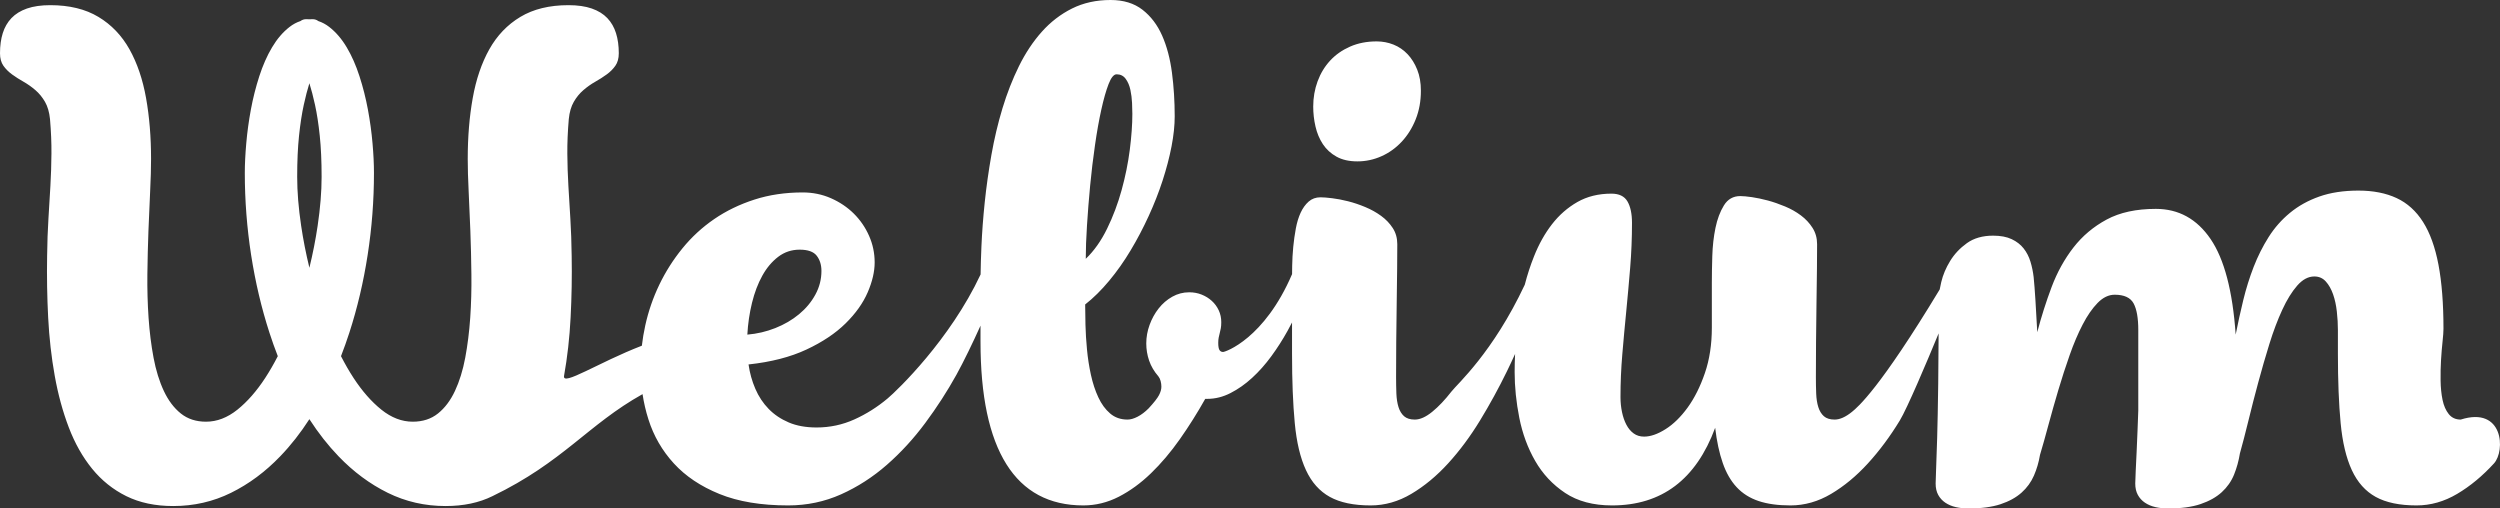 <?xml version="1.0" encoding="UTF-8"?>
<svg width="118px" height="24px" viewBox="0 0 118 24" version="1.1" xmlns="http://www.w3.org/2000/svg" xmlns:xlink="http://www.w3.org/1999/xlink">
    <rect x="0" y="0" width="118" height="24" fill="#333333" stroke="none"/>
    <!-- Generator: Sketch 43.2 (39069) - http://www.bohemiancoding.com/sketch -->
    <title>webium-logotype</title>
    <desc>Created with Sketch.</desc>
    <defs></defs>
    <g id="webium-welcome" stroke="none" stroke-width="1" fill="none" fill-rule="evenodd">
        <g id="Desktop-HD" transform="translate(-661, -33)" fill="#FFFFFF">
            <path d="M752.503,48.736 C751.936,50.113 751.015,52.283 750.671,52.847 C750.21,53.604 749.708,54.279 749.165,54.873 C748.623,55.467 748.044,55.946 747.431,56.31 C746.817,56.674 746.177,56.856 745.51,56.856 C744.92,56.856 744.418,56.787 744.004,56.648 C743.59,56.509 743.245,56.291 742.969,55.994 C742.693,55.697 742.474,55.316 742.313,54.851 C742.151,54.387 742.032,53.834 741.956,53.192 C741.052,55.635 739.429,56.856 737.088,56.856 C736.203,56.856 735.465,56.66 734.875,56.267 C734.285,55.874 733.814,55.371 733.462,54.758 C733.109,54.145 732.86,53.467 732.712,52.725 C732.565,51.982 732.491,51.261 732.491,50.562 C732.491,50.286 732.498,50.001 732.512,49.707 C732.387,49.982 732.257,50.26 732.12,50.54 C731.739,51.321 731.318,52.09 730.857,52.847 C730.395,53.604 729.893,54.279 729.351,54.873 C728.808,55.467 728.23,55.946 727.616,56.31 C727.002,56.674 726.362,56.856 725.696,56.856 C724.896,56.856 724.254,56.722 723.769,56.454 C723.283,56.186 722.907,55.764 722.641,55.189 C722.374,54.614 722.198,53.874 722.113,52.969 C722.027,52.063 721.984,50.974 721.984,49.699 L721.984,48.22 C721.916,48.353 721.845,48.487 721.77,48.622 C721.542,49.034 721.287,49.431 721.007,49.814 C720.726,50.198 720.424,50.538 720.1,50.835 C719.777,51.132 719.436,51.371 719.079,51.553 C718.723,51.735 718.359,51.826 717.987,51.826 L717.887,51.826 C717.516,52.487 717.117,53.122 716.688,53.731 C716.26,54.339 715.806,54.875 715.325,55.34 C714.844,55.805 714.337,56.174 713.805,56.447 C713.272,56.72 712.715,56.856 712.134,56.856 C710.526,56.856 709.315,56.207 708.501,54.909 C707.687,53.611 707.28,51.683 707.28,49.125 L707.28,48.371 C706.943,49.123 706.483,50.076 706.146,50.684 C705.713,51.465 705.223,52.224 704.675,52.962 C704.128,53.699 703.524,54.358 702.862,54.938 C702.201,55.517 701.48,55.982 700.7,56.332 C699.919,56.681 699.086,56.856 698.201,56.856 C696.926,56.856 695.846,56.677 694.961,56.317 C694.076,55.958 693.357,55.477 692.805,54.873 C692.253,54.269 691.853,53.577 691.606,52.796 C691.482,52.407 691.39,52.009 691.328,51.603 C688.742,53.048 687.594,54.799 684.244,56.418 C683.615,56.729 682.878,56.885 682.033,56.885 C681.056,56.885 680.145,56.677 679.3,56.26 C678.456,55.843 677.681,55.268 676.977,54.535 C676.48,54.018 676.022,53.434 675.603,52.785 C675.185,53.434 674.727,54.018 674.229,54.535 C673.525,55.268 672.751,55.843 671.906,56.26 C671.062,56.677 670.151,56.885 669.174,56.885 C668.329,56.885 667.592,56.729 666.962,56.418 C666.333,56.107 665.795,55.675 665.348,55.125 C664.9,54.574 664.534,53.925 664.248,53.177 C663.963,52.43 663.741,51.618 663.584,50.741 C663.426,49.865 663.323,48.945 663.273,47.982 C663.224,47.019 663.207,46.054 663.224,45.086 C663.232,44.444 663.252,43.857 663.286,43.326 C663.319,42.794 663.35,42.277 663.379,41.774 C663.408,41.271 663.424,40.765 663.428,40.257 C663.433,39.75 663.41,39.204 663.36,38.619 C663.327,38.293 663.248,38.023 663.124,37.807 C663,37.592 662.849,37.407 662.671,37.254 C662.493,37.101 662.306,36.969 662.112,36.859 C661.917,36.749 661.737,36.634 661.571,36.514 C661.406,36.394 661.269,36.257 661.161,36.104 C661.054,35.951 661,35.754 661,35.515 C661,35.16 661.043,34.844 661.13,34.566 C661.217,34.289 661.354,34.051 661.54,33.855 C661.727,33.659 661.971,33.508 662.273,33.402 C662.576,33.297 662.942,33.244 663.373,33.244 C664.275,33.244 665.033,33.429 665.646,33.798 C666.259,34.166 666.747,34.677 667.112,35.328 C667.476,35.98 667.737,36.746 667.894,37.628 C668.051,38.509 668.13,39.467 668.13,40.502 C668.13,40.933 668.116,41.441 668.087,42.025 C668.058,42.61 668.031,43.235 668.006,43.901 C667.981,44.566 667.965,45.249 667.956,45.949 C667.948,46.648 667.967,47.331 668.012,47.996 C668.058,48.662 668.136,49.292 668.248,49.886 C668.36,50.48 668.521,51.002 668.733,51.453 C668.944,51.903 669.211,52.257 669.534,52.516 C669.857,52.775 670.254,52.904 670.726,52.904 C671.24,52.904 671.732,52.715 672.205,52.337 C672.677,51.958 673.115,51.457 673.521,50.835 C673.728,50.517 673.925,50.176 674.112,49.811 C673.971,49.449 673.839,49.079 673.717,48.701 C673.34,47.537 673.052,46.315 672.853,45.036 C672.655,43.757 672.555,42.466 672.555,41.163 C672.555,40.751 672.578,40.284 672.624,39.762 C672.669,39.24 672.742,38.71 672.841,38.174 C672.94,37.637 673.073,37.113 673.238,36.6 C673.404,36.087 673.605,35.632 673.841,35.235 C674.077,34.837 674.352,34.516 674.667,34.272 C674.827,34.147 674.999,34.055 675.183,33.994 C675.26,33.935 675.351,33.905 675.459,33.905 C675.508,33.905 675.556,33.907 675.603,33.911 C675.651,33.907 675.699,33.905 675.748,33.905 C675.855,33.905 675.947,33.935 676.023,33.994 C676.207,34.055 676.379,34.147 676.54,34.272 C676.854,34.516 677.13,34.837 677.366,35.235 C677.602,35.632 677.803,36.087 677.968,36.6 C678.134,37.113 678.266,37.637 678.366,38.174 C678.465,38.71 678.538,39.24 678.583,39.762 C678.629,40.284 678.651,40.751 678.651,41.163 C678.651,42.466 678.552,43.757 678.353,45.036 C678.155,46.315 677.867,47.537 677.49,48.701 C677.367,49.079 677.236,49.449 677.095,49.811 C677.282,50.176 677.478,50.517 677.685,50.835 C678.091,51.457 678.53,51.958 679.002,52.337 C679.474,52.715 679.967,52.904 680.48,52.904 C680.952,52.904 681.35,52.775 681.673,52.516 C681.996,52.257 682.263,51.903 682.474,51.453 C682.685,51.002 682.847,50.48 682.959,49.886 C683.07,49.292 683.149,48.662 683.195,47.996 C683.24,47.331 683.259,46.648 683.25,45.949 C683.242,45.249 683.226,44.566 683.201,43.901 C683.176,43.235 683.149,42.61 683.12,42.025 C683.091,41.441 683.077,40.933 683.077,40.502 C683.077,39.467 683.155,38.509 683.313,37.628 C683.47,36.746 683.731,35.98 684.095,35.328 C684.46,34.677 684.948,34.166 685.561,33.798 C686.174,33.429 686.931,33.244 687.834,33.244 C688.265,33.244 688.631,33.297 688.933,33.402 C689.236,33.508 689.48,33.659 689.666,33.855 C689.853,34.051 689.989,34.289 690.076,34.566 C690.163,34.844 690.207,35.16 690.207,35.515 C690.207,35.754 690.153,35.951 690.045,36.104 C689.938,36.257 689.801,36.394 689.635,36.514 C689.47,36.634 689.29,36.749 689.095,36.859 C688.9,36.969 688.714,37.101 688.536,37.254 C688.358,37.407 688.207,37.592 688.083,37.807 C687.958,38.023 687.88,38.293 687.847,38.619 C687.797,39.204 687.774,39.75 687.778,40.257 C687.782,40.765 687.799,41.271 687.828,41.774 C687.857,42.277 687.888,42.794 687.921,43.326 C687.954,43.857 687.975,44.444 687.983,45.086 C688,46.054 687.983,47.019 687.933,47.982 C687.884,48.945 687.78,49.865 687.623,50.741 C687.532,51.247 689.221,50.119 691.296,49.317 C691.332,49 691.386,48.682 691.456,48.363 C691.604,47.692 691.825,47.05 692.12,46.437 C692.415,45.824 692.779,45.251 693.212,44.72 C693.645,44.188 694.145,43.728 694.711,43.34 C695.277,42.952 695.91,42.646 696.61,42.42 C697.309,42.195 698.068,42.083 698.887,42.083 C699.362,42.083 699.807,42.174 700.221,42.356 C700.635,42.538 700.995,42.78 701.299,43.081 C701.604,43.383 701.844,43.733 702.02,44.131 C702.196,44.528 702.284,44.947 702.284,45.388 C702.284,45.819 702.175,46.289 701.956,46.796 C701.737,47.304 701.39,47.793 700.914,48.262 C700.438,48.732 699.822,49.144 699.065,49.498 C698.308,49.853 697.397,50.087 696.331,50.202 C696.388,50.605 696.495,50.988 696.652,51.352 C696.809,51.716 697.019,52.032 697.281,52.301 C697.542,52.569 697.859,52.782 698.23,52.94 C698.601,53.098 699.039,53.177 699.543,53.177 C700.171,53.177 700.766,53.05 701.328,52.796 C701.889,52.543 702.413,52.212 702.898,51.805 C703.356,51.421 705.839,49.039 707.284,45.954 C707.29,45.549 707.303,45.112 707.323,44.641 C707.352,43.97 707.404,43.271 707.48,42.543 C707.556,41.814 707.661,41.072 707.794,40.315 C707.928,39.558 708.101,38.825 708.315,38.116 C708.53,37.407 708.789,36.744 709.093,36.126 C709.398,35.508 709.757,34.966 710.171,34.502 C710.585,34.037 711.061,33.671 711.599,33.402 C712.137,33.134 712.743,33 713.419,33 C714.028,33 714.53,33.153 714.925,33.46 C715.32,33.766 715.629,34.174 715.853,34.681 C716.077,35.189 716.231,35.774 716.317,36.435 C716.403,37.096 716.446,37.781 716.446,38.49 C716.446,38.921 716.396,39.395 716.296,39.913 C716.196,40.43 716.055,40.966 715.875,41.522 C715.694,42.078 715.475,42.636 715.218,43.196 C714.961,43.757 714.678,44.296 714.368,44.813 C714.059,45.331 713.721,45.81 713.355,46.25 C712.988,46.691 712.61,47.065 712.22,47.371 C712.22,47.64 712.225,47.96 712.234,48.334 C712.244,48.708 712.267,49.096 712.306,49.498 C712.344,49.901 712.405,50.298 712.491,50.691 C712.577,51.084 712.693,51.438 712.841,51.754 C712.988,52.071 713.174,52.325 713.398,52.516 C713.621,52.708 713.895,52.804 714.219,52.804 C714.361,52.804 714.521,52.758 714.697,52.667 C714.873,52.576 715.047,52.444 715.218,52.272 C715.465,52.004 715.627,51.798 715.703,51.654 C715.779,51.51 715.817,51.376 715.817,51.251 C715.817,51.165 715.806,51.077 715.782,50.986 C715.758,50.895 715.722,50.82 715.675,50.763 C715.475,50.533 715.33,50.286 715.239,50.023 C715.149,49.759 715.104,49.489 715.104,49.211 C715.104,48.914 715.156,48.622 715.261,48.334 C715.365,48.047 715.508,47.788 715.689,47.558 C715.87,47.328 716.084,47.144 716.331,47.005 C716.579,46.866 716.845,46.796 717.131,46.796 C717.34,46.796 717.535,46.832 717.716,46.904 C717.897,46.976 718.056,47.074 718.194,47.199 C718.332,47.323 718.442,47.472 718.523,47.644 C718.604,47.817 718.644,48.004 718.644,48.205 C718.644,48.32 718.637,48.416 718.623,48.492 C718.608,48.569 718.592,48.643 718.573,48.715 C718.554,48.787 718.537,48.859 718.523,48.931 C718.508,49.002 718.501,49.086 718.501,49.182 C718.501,49.345 718.52,49.457 718.558,49.52 C718.596,49.582 718.654,49.613 718.73,49.613 C718.839,49.613 720.68,48.986 721.986,45.939 C721.987,45.812 721.989,45.678 721.991,45.539 C721.996,45.247 722.013,44.952 722.041,44.655 C722.07,44.358 722.11,44.068 722.163,43.786 C722.215,43.503 722.291,43.254 722.391,43.038 C722.491,42.823 722.617,42.648 722.769,42.514 C722.922,42.38 723.107,42.313 723.326,42.313 C723.459,42.313 723.643,42.327 723.876,42.356 C724.109,42.384 724.359,42.432 724.625,42.499 C724.892,42.566 725.163,42.657 725.439,42.772 C725.715,42.887 725.965,43.026 726.188,43.189 C726.412,43.352 726.595,43.544 726.738,43.764 C726.881,43.984 726.952,44.238 726.952,44.526 C726.952,44.794 726.95,45.18 726.945,45.683 C726.94,46.186 726.933,46.737 726.924,47.335 C726.914,47.934 726.907,48.54 726.902,49.153 C726.897,49.766 726.895,50.313 726.895,50.792 C726.895,51.069 726.9,51.331 726.909,51.575 C726.919,51.819 726.952,52.032 727.009,52.214 C727.066,52.396 727.154,52.54 727.273,52.646 C727.392,52.751 727.561,52.804 727.78,52.804 C728.028,52.804 728.301,52.681 728.601,52.437 C728.901,52.193 729.203,51.874 729.508,51.481 C729.788,51.119 731.456,49.656 732.969,46.44 C733.087,45.98 733.233,45.533 733.405,45.101 C733.633,44.526 733.916,44.02 734.254,43.584 C734.592,43.149 734.991,42.799 735.453,42.535 C735.915,42.272 736.45,42.14 737.059,42.14 C737.421,42.14 737.673,42.262 737.816,42.507 C737.958,42.751 738.03,43.089 738.03,43.52 C738.03,44.238 738.001,44.945 737.944,45.64 C737.887,46.334 737.825,47.019 737.759,47.695 C737.692,48.37 737.63,49.046 737.573,49.721 C737.516,50.396 737.487,51.069 737.487,51.74 C737.487,51.989 737.511,52.226 737.559,52.451 C737.606,52.677 737.675,52.875 737.766,53.048 C737.856,53.22 737.97,53.357 738.108,53.457 C738.246,53.558 738.411,53.608 738.601,53.608 C738.905,53.608 739.243,53.491 739.614,53.256 C739.986,53.022 740.333,52.681 740.657,52.236 C740.98,51.79 741.251,51.249 741.47,50.612 C741.689,49.975 741.799,49.259 741.799,48.463 L741.799,46.337 C741.799,45.982 741.806,45.568 741.82,45.093 C741.834,44.619 741.884,44.174 741.97,43.757 C742.056,43.34 742.189,42.986 742.37,42.693 C742.551,42.401 742.808,42.255 743.141,42.255 C743.274,42.255 743.457,42.272 743.69,42.305 C743.923,42.339 744.173,42.392 744.44,42.463 C744.706,42.535 744.977,42.629 745.253,42.744 C745.529,42.859 745.779,43 746.003,43.168 C746.227,43.335 746.41,43.532 746.553,43.757 C746.695,43.982 746.767,44.238 746.767,44.526 C746.767,44.794 746.764,45.18 746.76,45.683 C746.755,46.186 746.748,46.737 746.738,47.335 C746.729,47.934 746.721,48.54 746.717,49.153 C746.712,49.766 746.71,50.313 746.71,50.792 C746.71,51.069 746.714,51.331 746.724,51.575 C746.733,51.819 746.767,52.032 746.824,52.214 C746.881,52.396 746.969,52.54 747.088,52.646 C747.207,52.751 747.376,52.804 747.595,52.804 C747.842,52.804 748.116,52.681 748.416,52.437 C748.696,52.209 749.726,51.344 752.554,46.662 C752.573,46.555 752.597,46.439 752.627,46.315 C752.707,45.975 752.848,45.642 753.048,45.316 C753.248,44.99 753.512,44.71 753.84,44.475 C754.168,44.241 754.58,44.123 755.075,44.123 C755.427,44.123 755.72,44.178 755.953,44.289 C756.186,44.399 756.374,44.545 756.517,44.727 C756.659,44.909 756.767,45.117 756.838,45.352 C756.909,45.587 756.959,45.829 756.988,46.078 C757.016,46.356 757.045,46.722 757.073,47.177 C757.102,47.632 757.131,48.133 757.159,48.679 C757.349,47.951 757.576,47.24 757.837,46.545 C758.099,45.85 758.442,45.23 758.865,44.684 C759.289,44.138 759.812,43.697 760.435,43.362 C761.059,43.026 761.832,42.859 762.755,42.859 C763.831,42.859 764.692,43.333 765.339,44.281 C765.986,45.23 766.381,46.734 766.524,48.794 C766.629,48.257 766.748,47.716 766.881,47.17 C767.014,46.624 767.178,46.099 767.373,45.596 C767.569,45.093 767.804,44.624 768.08,44.188 C768.356,43.752 768.692,43.371 769.087,43.046 C769.482,42.72 769.943,42.463 770.471,42.277 C771,42.09 771.616,41.996 772.32,41.996 C773.015,41.996 773.614,42.114 774.119,42.349 C774.623,42.583 775.04,42.959 775.368,43.477 C775.696,43.994 775.939,44.667 776.096,45.496 C776.253,46.325 776.332,47.333 776.332,48.521 C776.332,48.655 776.317,48.854 776.289,49.117 C776.26,49.381 776.236,49.671 776.217,49.987 C776.198,50.303 776.191,50.629 776.196,50.964 C776.201,51.299 776.232,51.604 776.289,51.877 C776.346,52.15 776.443,52.372 776.581,52.545 C776.719,52.717 776.907,52.804 777.145,52.804 C779.17,52.161 779.258,54.279 778.716,54.873 C778.173,55.467 777.595,55.946 776.981,56.31 C776.367,56.674 775.727,56.856 775.061,56.856 C774.262,56.856 773.619,56.722 773.134,56.454 C772.648,56.186 772.272,55.764 772.006,55.189 C771.74,54.614 771.563,53.874 771.478,52.969 C771.392,52.063 771.349,50.974 771.349,49.699 L771.349,48.578 C771.349,48.301 771.333,48.011 771.299,47.709 C771.266,47.407 771.207,47.134 771.121,46.89 C771.035,46.646 770.921,46.444 770.778,46.286 C770.636,46.128 770.455,46.049 770.236,46.049 C769.95,46.049 769.681,46.193 769.429,46.48 C769.177,46.768 768.941,47.149 768.723,47.623 C768.504,48.097 768.301,48.634 768.116,49.232 C767.93,49.831 767.754,50.44 767.588,51.057 C767.421,51.675 767.266,52.277 767.124,52.861 C766.981,53.446 766.848,53.958 766.724,54.399 C766.667,54.753 766.574,55.089 766.446,55.405 C766.317,55.721 766.124,55.996 765.867,56.231 C765.61,56.466 765.277,56.653 764.868,56.792 C764.459,56.931 763.945,57 763.326,57 C763.117,57 762.919,56.978 762.734,56.935 C762.548,56.892 762.384,56.823 762.241,56.727 C762.099,56.631 761.987,56.509 761.906,56.36 C761.825,56.212 761.784,56.032 761.784,55.822 C761.784,55.697 761.792,55.498 761.806,55.225 C761.82,54.952 761.834,54.65 761.849,54.32 C761.863,53.989 761.877,53.651 761.892,53.307 C761.906,52.962 761.918,52.65 761.927,52.372 L761.927,48.578 C761.927,48.013 761.853,47.594 761.706,47.321 C761.558,47.048 761.261,46.911 760.814,46.911 C760.528,46.911 760.259,47.041 760.007,47.299 C759.755,47.558 759.519,47.898 759.301,48.32 C759.082,48.741 758.877,49.223 758.687,49.764 C758.496,50.305 758.318,50.856 758.151,51.417 C757.985,51.977 757.83,52.523 757.687,53.055 C757.545,53.587 757.411,54.059 757.288,54.471 C757.231,54.816 757.135,55.141 757.002,55.448 C756.869,55.754 756.674,56.023 756.417,56.253 C756.16,56.483 755.829,56.665 755.425,56.799 C755.02,56.933 754.513,57 753.904,57 C753.695,57 753.497,56.978 753.312,56.935 C753.126,56.892 752.962,56.823 752.819,56.727 C752.677,56.631 752.565,56.509 752.484,56.36 C752.403,56.212 752.362,56.032 752.362,55.822 C752.362,55.697 752.37,55.472 752.384,55.146 C752.398,54.82 752.415,54.329 752.434,53.673 C752.453,53.017 752.47,52.162 752.484,51.108 C752.493,50.429 752.499,49.638 752.503,48.736 Z M675.603,36.929 C675.511,37.222 675.423,37.562 675.338,37.951 C675.247,38.368 675.172,38.854 675.114,39.41 C675.056,39.965 675.027,40.612 675.027,41.35 C675.027,42.049 675.089,42.818 675.214,43.656 C675.311,44.311 675.441,44.972 675.603,45.639 C675.766,44.972 675.896,44.311 675.993,43.656 C676.117,42.818 676.18,42.049 676.18,41.35 C676.18,40.612 676.151,39.965 676.093,39.41 C676.035,38.854 675.96,38.368 675.869,37.951 C675.784,37.562 675.695,37.222 675.603,36.929 L675.603,36.929 Z M699.772,45.79 C699.772,45.503 699.698,45.263 699.55,45.072 C699.403,44.88 699.134,44.784 698.744,44.784 C698.363,44.784 698.025,44.897 697.73,45.122 C697.435,45.347 697.185,45.644 696.981,46.013 C696.776,46.382 696.614,46.808 696.495,47.292 C696.376,47.776 696.303,48.277 696.274,48.794 C696.731,48.756 697.171,48.653 697.595,48.485 C698.018,48.317 698.392,48.099 698.715,47.831 C699.039,47.563 699.296,47.254 699.486,46.904 C699.677,46.554 699.772,46.183 699.772,45.79 Z M713.705,36.507 C713.571,36.507 713.445,36.66 713.326,36.966 C713.207,37.273 713.093,37.673 712.984,38.166 C712.874,38.66 712.774,39.22 712.684,39.848 C712.593,40.475 712.517,41.113 712.455,41.759 C712.394,42.406 712.344,43.031 712.306,43.635 C712.267,44.238 712.248,44.765 712.248,45.216 C712.639,44.842 712.974,44.368 713.255,43.793 C713.536,43.218 713.764,42.612 713.94,41.975 C714.116,41.338 714.245,40.703 714.326,40.071 C714.406,39.438 714.447,38.873 714.447,38.375 C714.447,38.241 714.442,38.068 714.433,37.857 C714.423,37.647 714.397,37.441 714.354,37.24 C714.311,37.038 714.238,36.866 714.133,36.722 C714.028,36.578 713.885,36.507 713.705,36.507 Z M722.984,38.03 C722.984,37.608 723.053,37.211 723.191,36.837 C723.329,36.463 723.526,36.138 723.783,35.86 C724.04,35.582 724.354,35.362 724.725,35.199 C725.096,35.036 725.515,34.954 725.981,34.954 C726.257,34.954 726.522,35.005 726.774,35.105 C727.026,35.206 727.247,35.357 727.438,35.558 C727.628,35.759 727.78,36.004 727.894,36.291 C728.009,36.578 728.066,36.909 728.066,37.283 C728.066,37.771 727.985,38.219 727.823,38.626 C727.661,39.034 727.442,39.386 727.166,39.683 C726.89,39.98 726.572,40.21 726.21,40.372 C725.848,40.535 725.468,40.617 725.068,40.617 C724.678,40.617 724.349,40.543 724.083,40.394 C723.816,40.246 723.602,40.049 723.44,39.805 C723.279,39.56 723.162,39.283 723.091,38.971 C723.019,38.66 722.984,38.346 722.984,38.03 Z" id="webium-logotype"></path>
        </g>
    </g>
</svg>